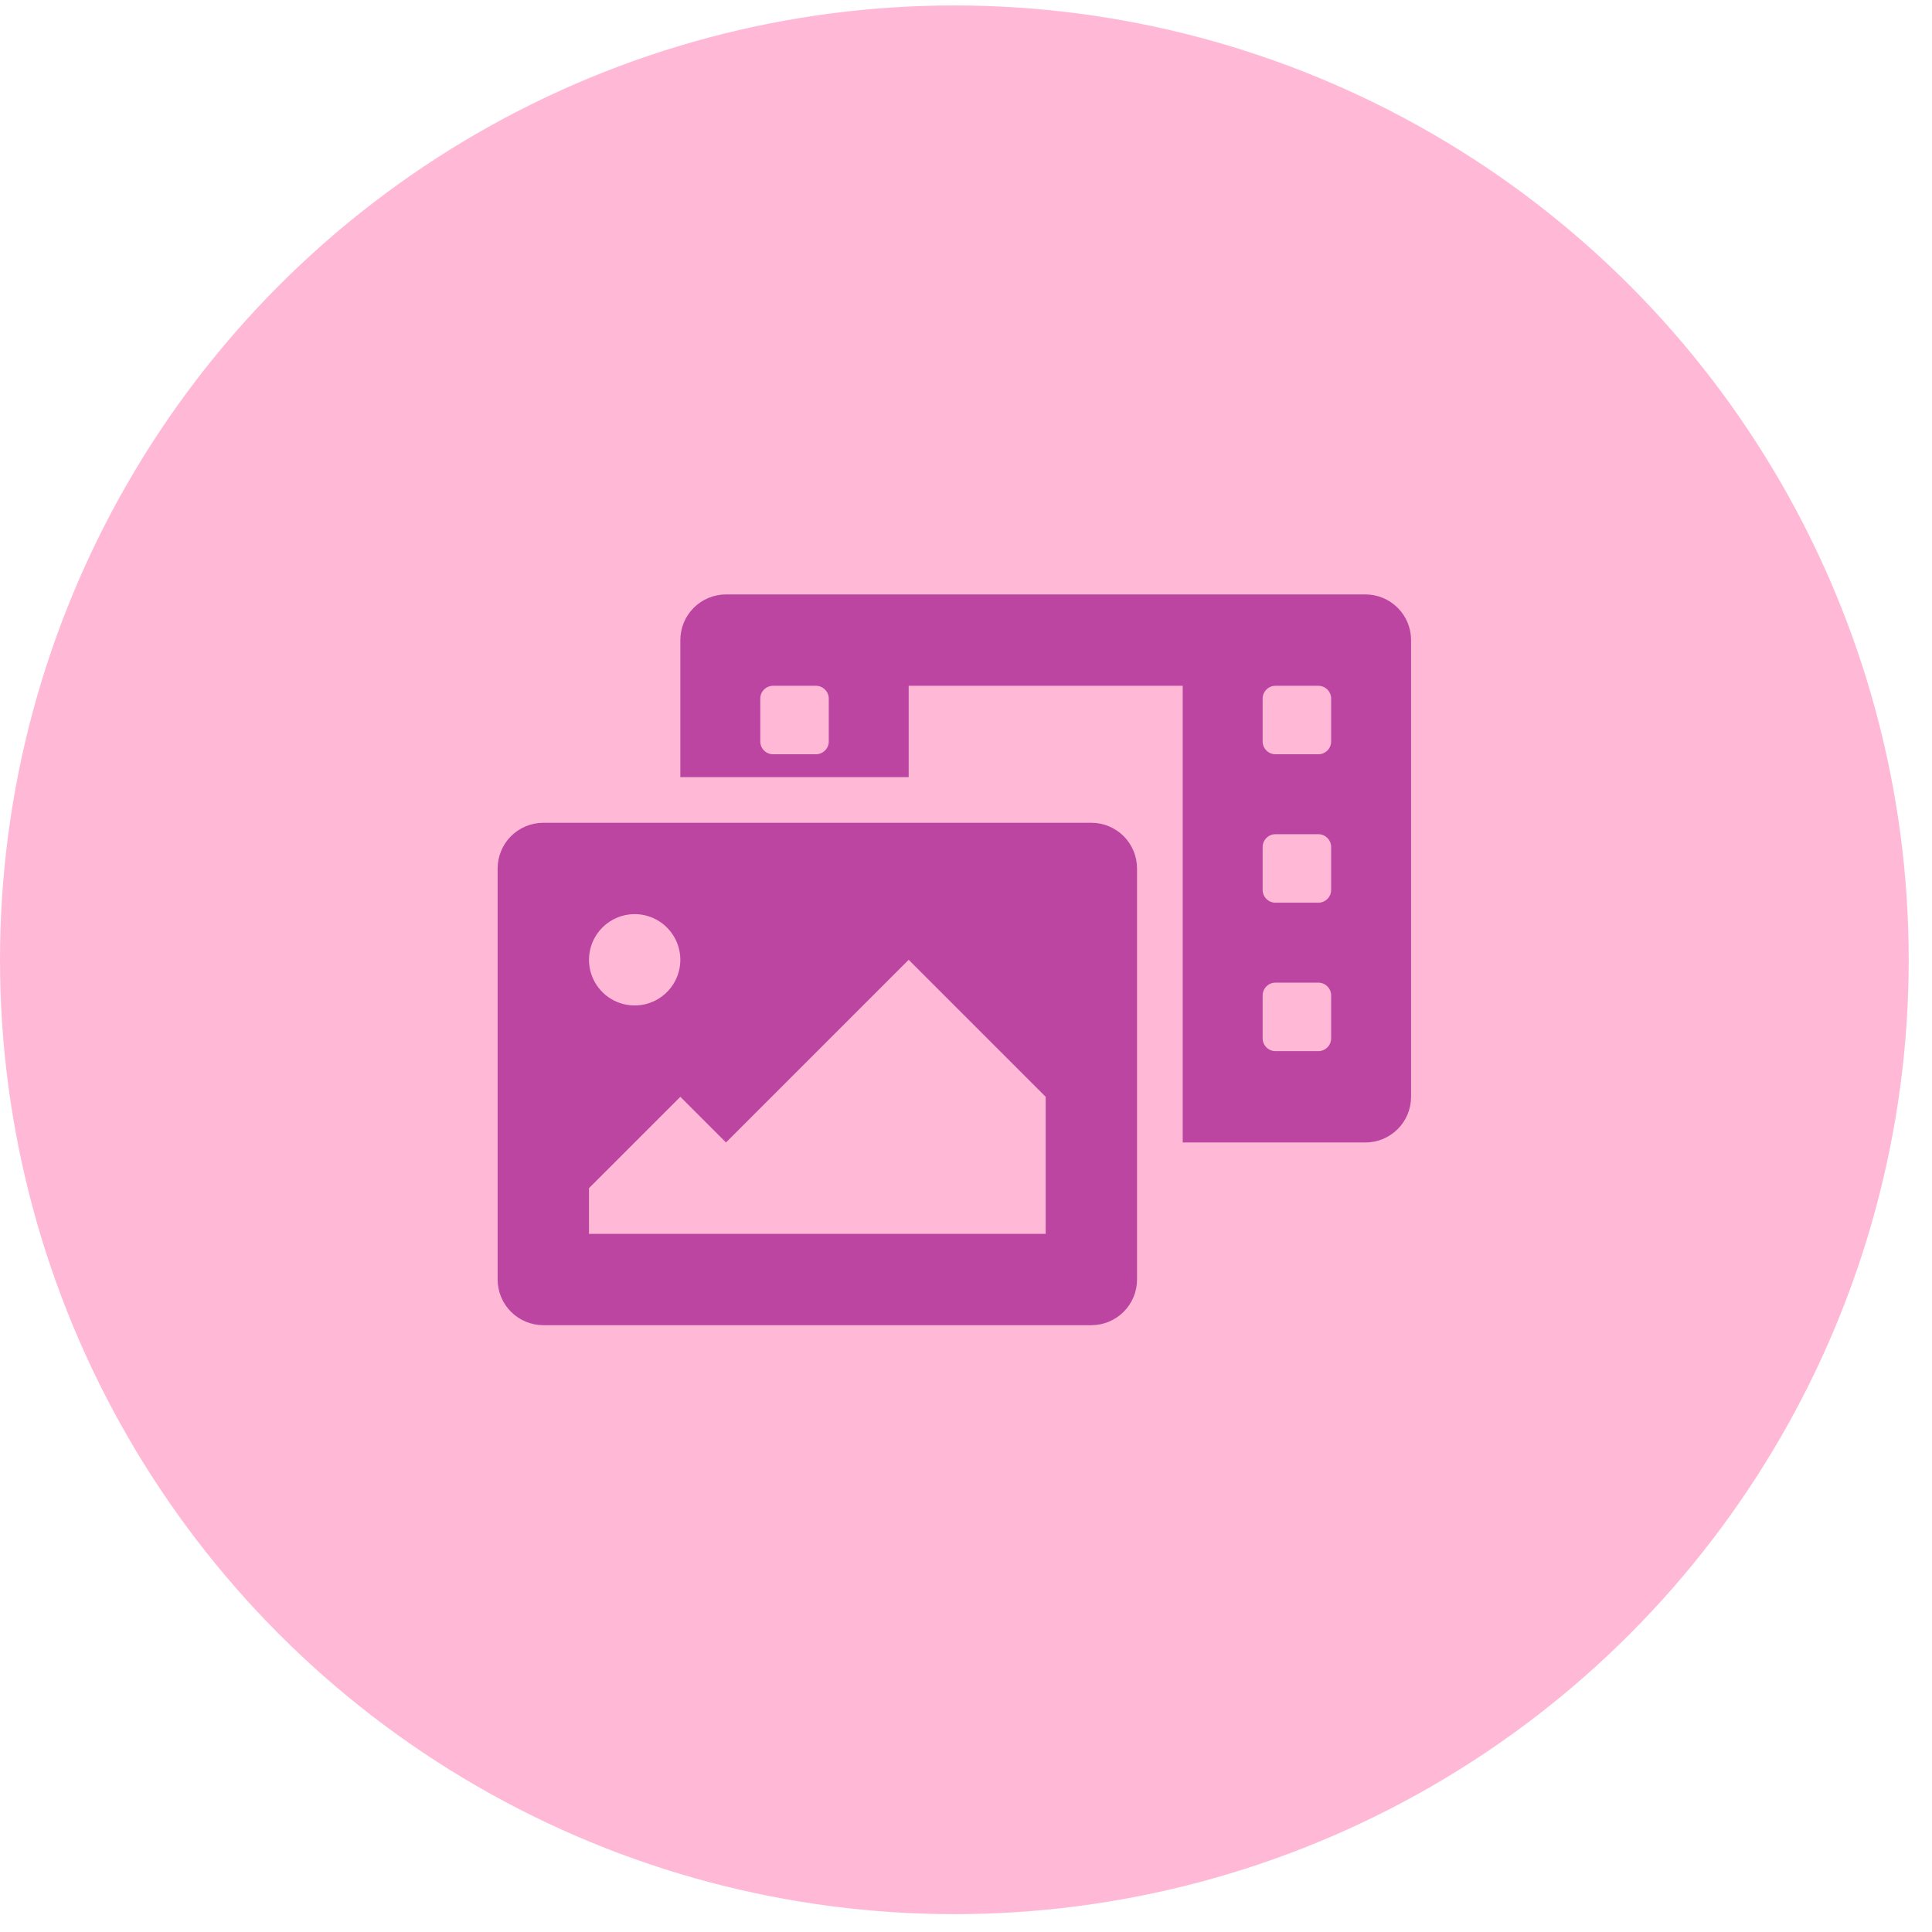 <svg width="76" height="76" viewBox="0 0 76 76" fill="none" xmlns="http://www.w3.org/2000/svg">
<g id="Group 1000002441">
<g id="Group 3">
<circle id="Ellipse 2" cx="37.542" cy="37.756" r="37.542" fill="#FFB9D6"/>
<path id="Vector" d="M53.712 23.383H28.559C28.083 23.383 27.626 23.573 27.289 23.91C26.952 24.246 26.763 24.703 26.763 25.18V30.57H35.745V26.977H46.525V44.942H53.712C54.188 44.942 54.645 44.753 54.982 44.416C55.319 44.079 55.508 43.622 55.508 43.146V25.18C55.508 24.703 55.319 24.246 54.982 23.91C54.645 23.573 54.188 23.383 53.712 23.383V23.383ZM32.602 29.166C32.602 29.3 32.548 29.429 32.453 29.523C32.359 29.618 32.23 29.671 32.096 29.671H30.412C30.278 29.671 30.149 29.618 30.055 29.523C29.96 29.429 29.907 29.3 29.907 29.166V27.482C29.907 27.348 29.96 27.219 30.055 27.125C30.149 27.03 30.278 26.977 30.412 26.977H32.096C32.23 26.977 32.359 27.03 32.453 27.125C32.548 27.219 32.602 27.348 32.602 27.482V29.166ZM52.364 40.844C52.364 40.978 52.311 41.106 52.216 41.201C52.121 41.296 51.993 41.349 51.859 41.349H50.174C50.04 41.349 49.912 41.296 49.817 41.201C49.722 41.106 49.669 40.978 49.669 40.844V39.16C49.669 39.026 49.722 38.897 49.817 38.802C49.912 38.708 50.04 38.654 50.174 38.654H51.859C51.993 38.654 52.121 38.708 52.216 38.802C52.311 38.897 52.364 39.026 52.364 39.16V40.844ZM52.364 35.005C52.364 35.139 52.311 35.268 52.216 35.362C52.121 35.457 51.993 35.51 51.859 35.51H50.174C50.04 35.51 49.912 35.457 49.817 35.362C49.722 35.268 49.669 35.139 49.669 35.005V33.321C49.669 33.187 49.722 33.058 49.817 32.963C49.912 32.869 50.04 32.815 50.174 32.815H51.859C51.993 32.815 52.121 32.869 52.216 32.963C52.311 33.058 52.364 33.187 52.364 33.321V35.005ZM52.364 29.166C52.364 29.3 52.311 29.429 52.216 29.523C52.121 29.618 51.993 29.671 51.859 29.671H50.174C50.04 29.671 49.912 29.618 49.817 29.523C49.722 29.429 49.669 29.3 49.669 29.166V27.482C49.669 27.348 49.722 27.219 49.817 27.125C49.912 27.03 50.04 26.977 50.174 26.977H51.859C51.993 26.977 52.121 27.03 52.216 27.125C52.311 27.219 52.364 27.348 52.364 27.482V29.166ZM42.932 32.366H21.373C20.896 32.366 20.439 32.556 20.102 32.892C19.765 33.229 19.576 33.686 19.576 34.163V50.332C19.576 50.809 19.765 51.266 20.102 51.603C20.439 51.94 20.896 52.129 21.373 52.129H42.932C43.408 52.129 43.865 51.94 44.202 51.603C44.539 51.266 44.728 50.809 44.728 50.332V34.163C44.728 33.686 44.539 33.229 44.202 32.892C43.865 32.556 43.408 32.366 42.932 32.366ZM24.966 35.959C25.321 35.959 25.669 36.065 25.964 36.262C26.259 36.46 26.49 36.74 26.626 37.069C26.762 37.397 26.797 37.758 26.728 38.107C26.659 38.455 26.488 38.775 26.236 39.026C25.985 39.278 25.665 39.449 25.317 39.518C24.968 39.587 24.607 39.552 24.278 39.416C23.95 39.28 23.67 39.05 23.472 38.754C23.275 38.459 23.169 38.111 23.169 37.756C23.169 37.28 23.359 36.823 23.696 36.486C24.032 36.149 24.489 35.959 24.966 35.959ZM41.135 48.536H23.169V46.739L26.763 43.146L28.559 44.942L35.745 37.756L41.135 43.146V48.536Z" fill="#BC45A2"/>
</g>
</g>
</svg>
